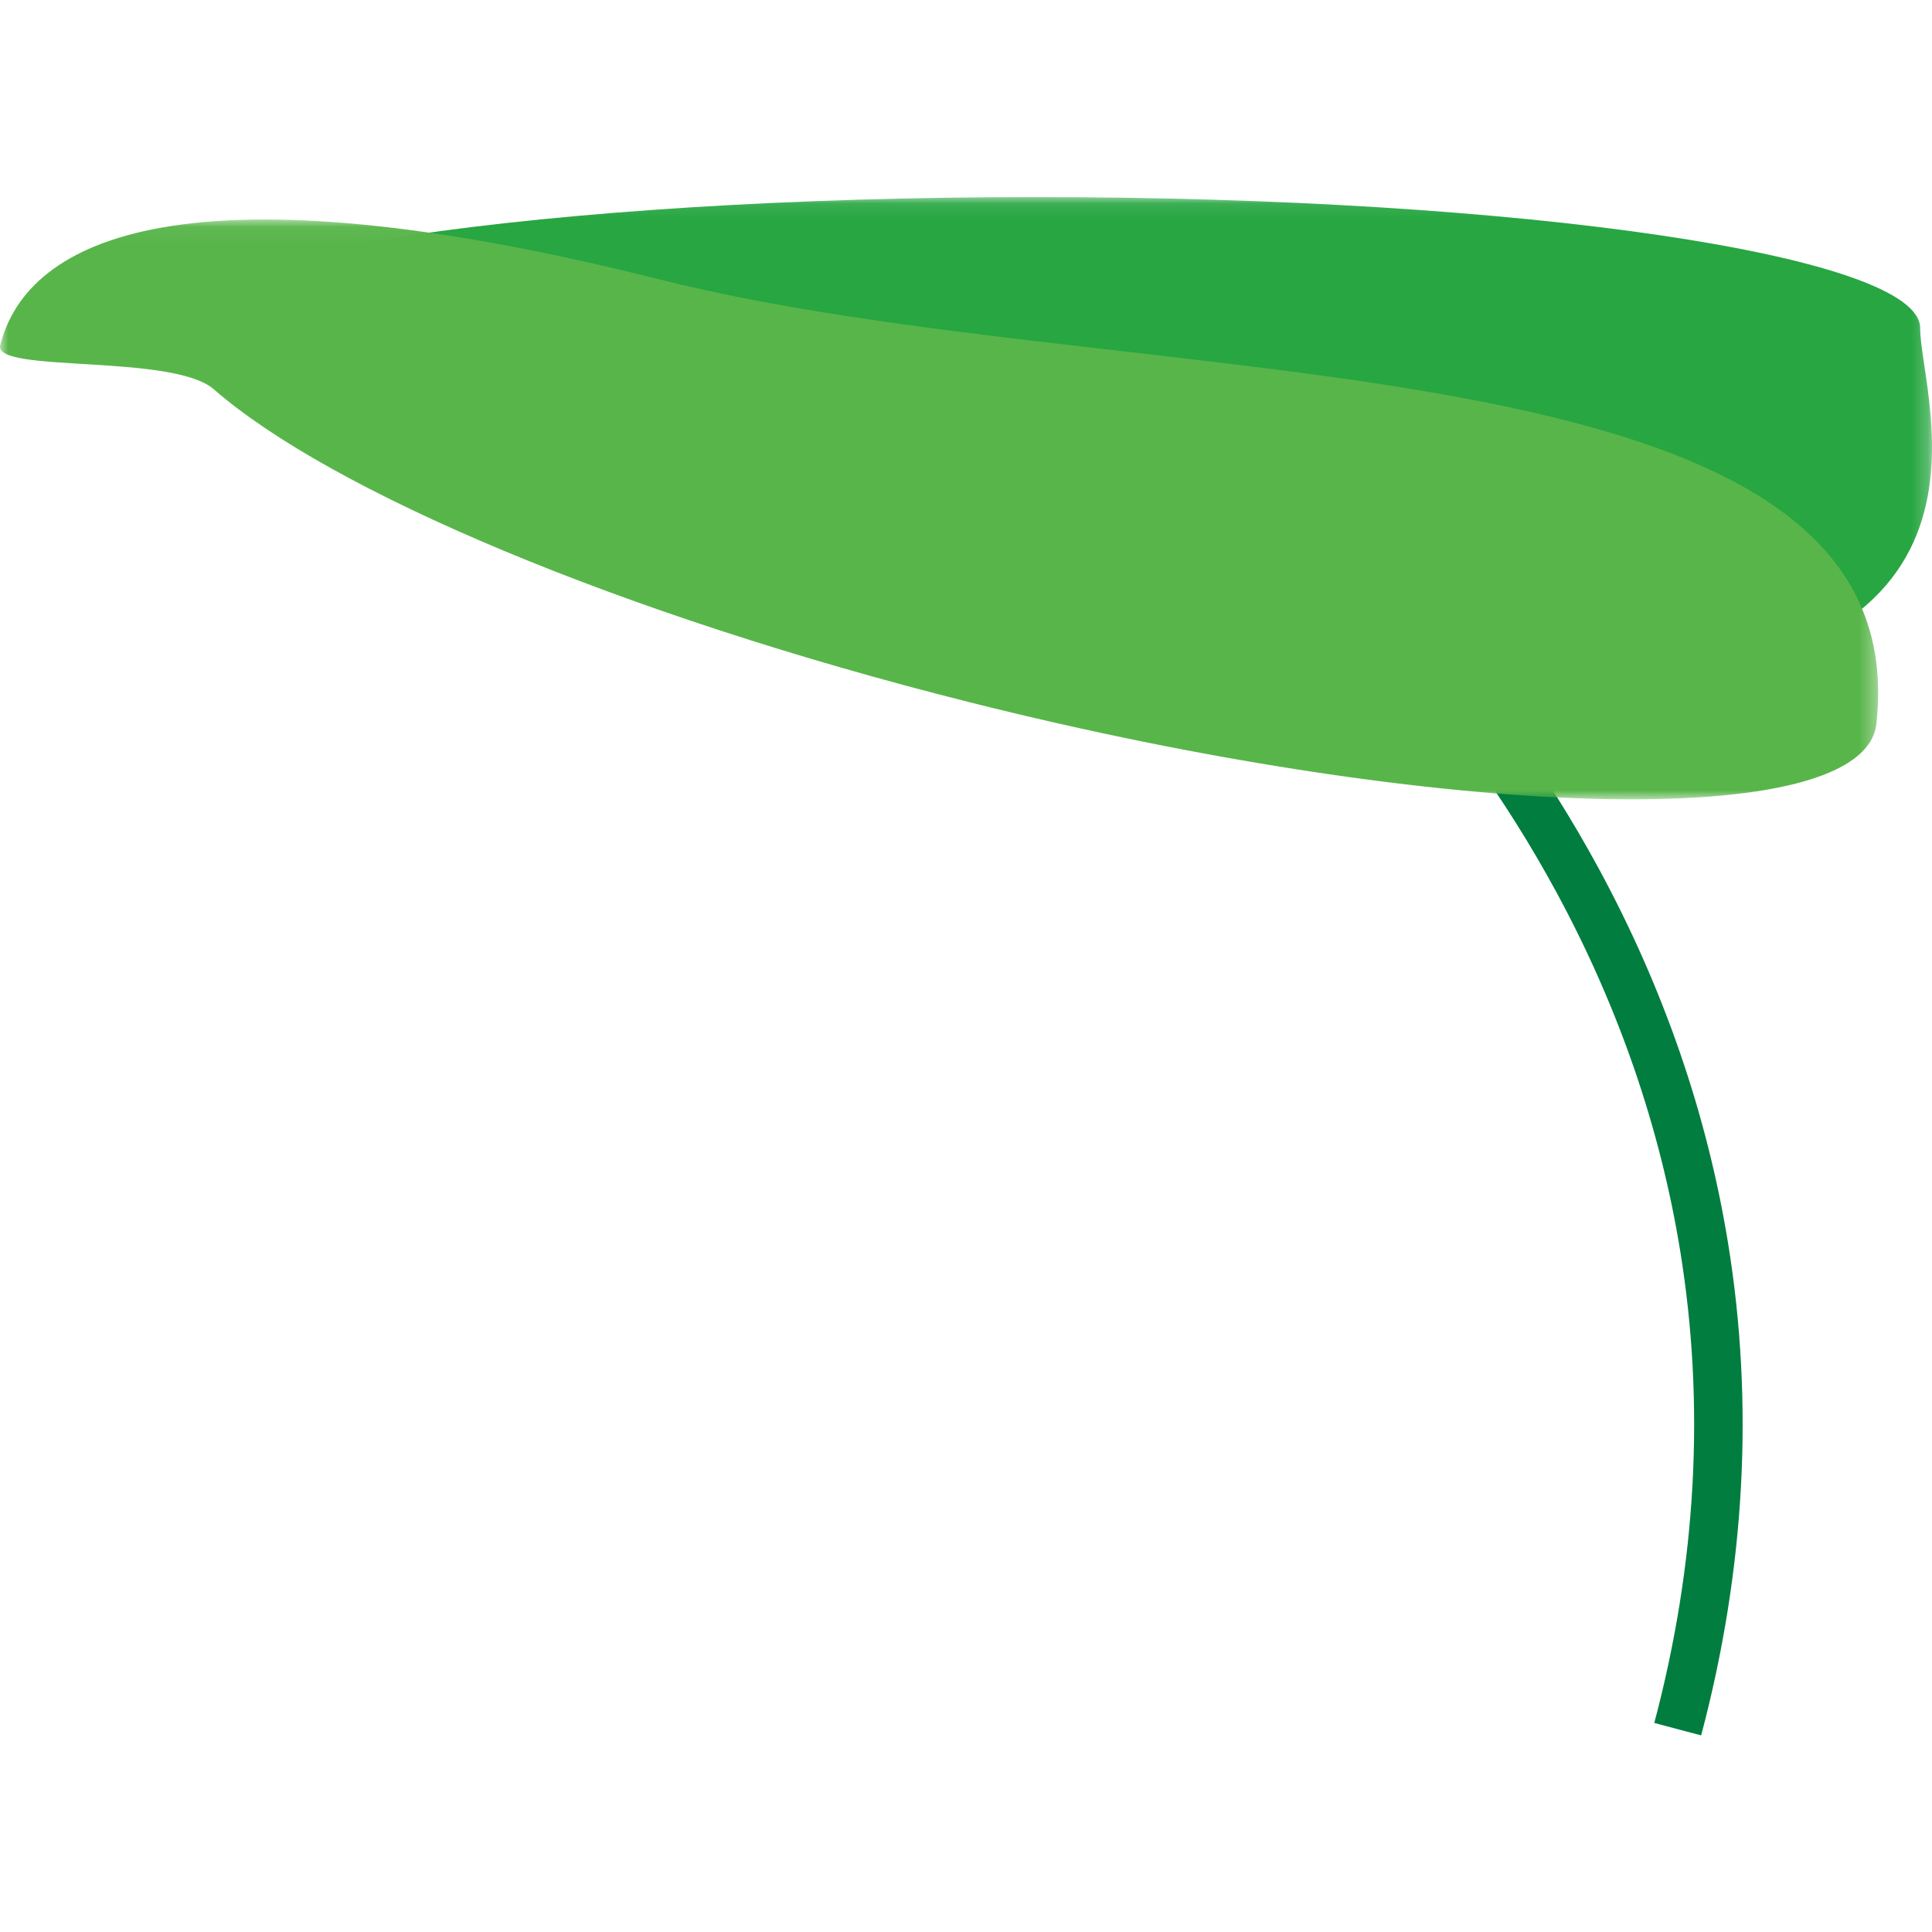 <svg xmlns="http://www.w3.org/2000/svg" xmlns:xlink="http://www.w3.org/1999/xlink" width="120" height="120"><defs><path id="a" d="M.105.092H110.76v30.416H.105z"/><path id="c" d="M0 .046h116.657V36.06H0z"/></defs><g fill="none" fill-rule="evenodd"><path fill="#007D3F" d="m105.661 107.788-2.91-.772c2.624-9.892 3.165-19.758 1.609-29.326-1.245-7.656-3.83-15.146-7.681-22.26-6.56-12.122-14.58-18.989-14.66-19.057l1.946-2.298c.345.292 8.534 7.306 15.362 19.92 4.012 7.413 6.706 15.222 8.005 23.212 1.625 9.988 1.063 20.277-1.67 30.581"/><g transform="translate(9.24 12.148)"><mask id="b" fill="#fff"><use xlink:href="#a"/></mask><path fill="#27A642" d="M110.023 8.223c0 4.49 7.165 22.285-23.188 22.285-30.353 0-86.73-17.794-86.73-22.285 0-4.49 24.606-8.131 54.96-8.131 30.352 0 54.958 3.64 54.958 8.131" mask="url(#b)"/></g><g transform="translate(0 13.588)"><mask id="d" fill="#fff"><use xlink:href="#c"/></mask><path fill="#58B54A" d="M116.548 31.359c-.754 6.834-26.899 6.071-56.335-1.332-21.74-5.468-39.7-13.12-46.928-19.433C10.726 8.359-.425 9.604.013 7.86 1.69 1.193 11.553-3.631 40.99 3.772c29.436 7.404 78.273 3.01 75.558 27.587" mask="url(#d)"/></g></g></svg>